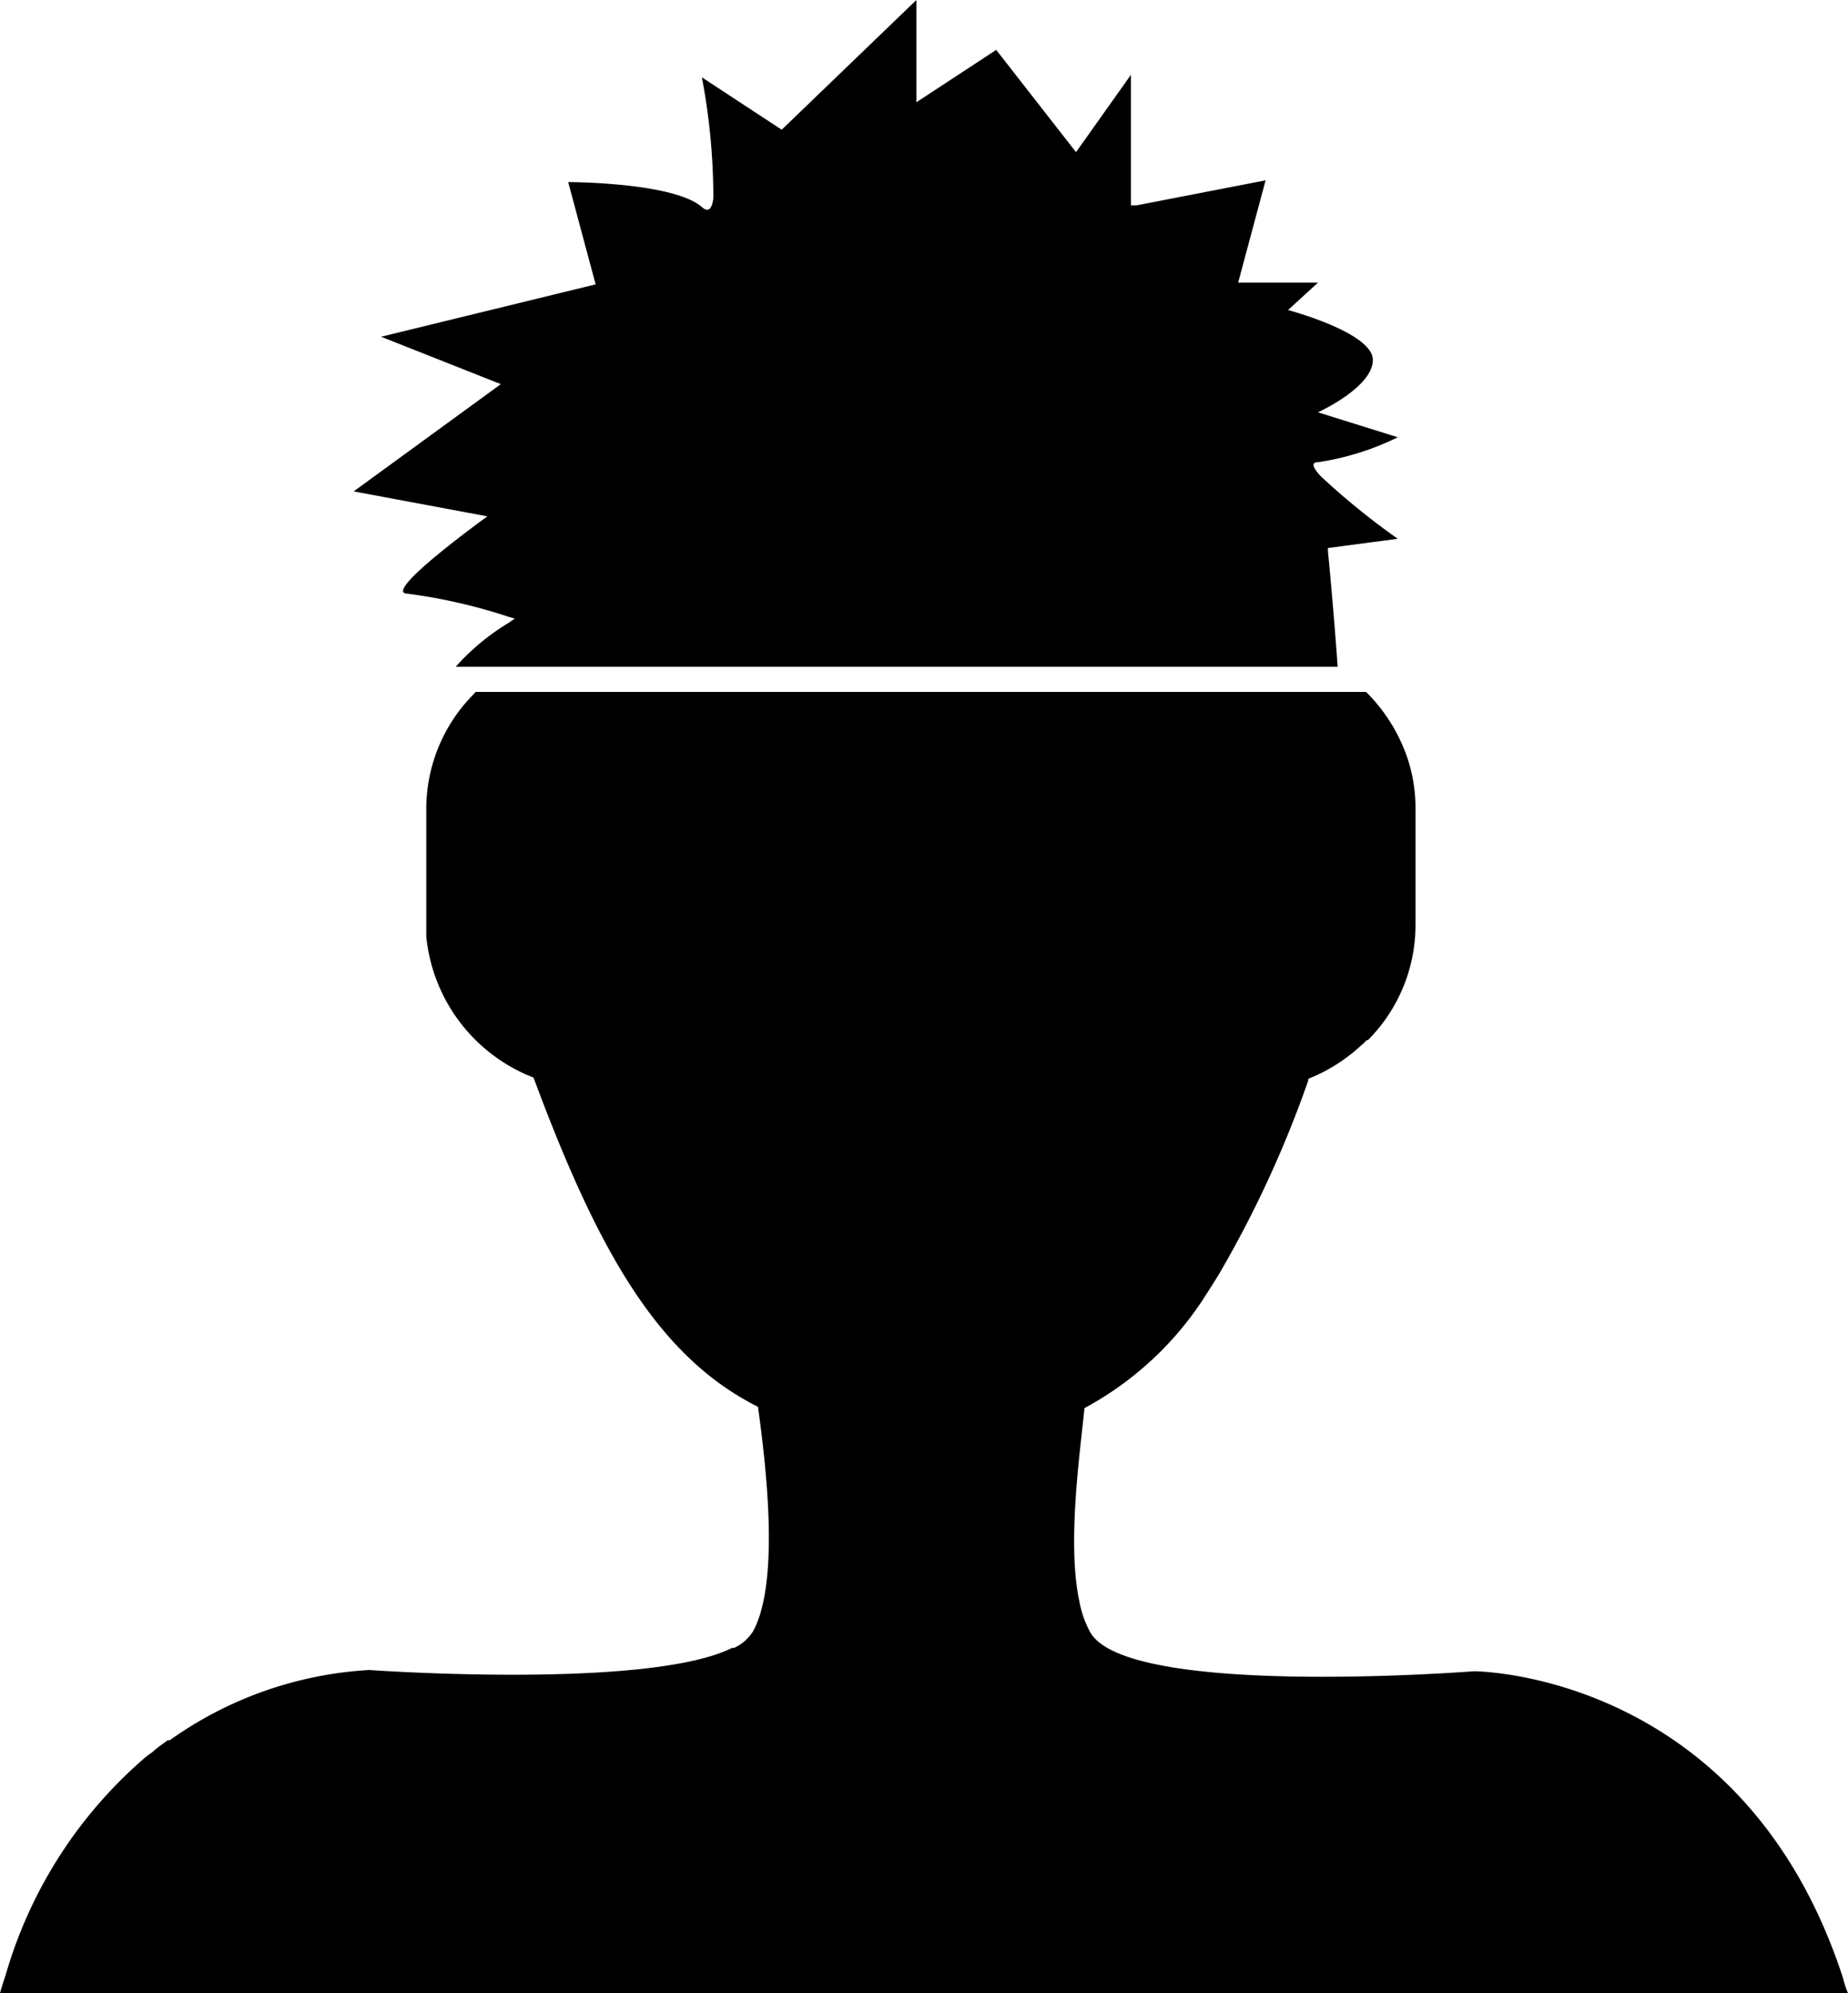 <?xml version="1.0" encoding="UTF-8" standalone="no"?>
<svg
   data-name="Layer 1"
   viewBox="0 0 74.09 79.9"
   x="0px"
   y="0px"
   version="1.1"
   id="svg12"
   sodipodi:docname="noun-forest-1509325.svg"
   width="74.09"
   height="79.9"
   inkscape:version="1.2.2 (b0a8486541, 2022-12-01)"
   xmlns:inkscape="http://www.inkscape.org/namespaces/inkscape"
   xmlns:sodipodi="http://sodipodi.sourceforge.net/DTD/sodipodi-0.dtd"
   xmlns="http://www.w3.org/2000/svg"
   xmlns:svg="http://www.w3.org/2000/svg"
   xmlns:rdf="http://www.w3.org/1999/02/22-rdf-syntax-ns#"
   xmlns:cc="http://creativecommons.org/ns#"
   xmlns:dc="http://purl.org/dc/elements/1.1/">
  <defs
     id="defs16" />
  <sodipodi:namedview
     id="namedview14"
     pagecolor="#ffffff"
     bordercolor="#666666"
     borderopacity="1.0"
     inkscape:showpageshadow="2"
     inkscape:pageopacity="0.0"
     inkscape:pagecheckerboard="0"
     inkscape:deskcolor="#d1d1d1"
     showgrid="false"
     inkscape:zoom="1.888"
     inkscape:cx="36.54661"
     inkscape:cy="54.555085"
     inkscape:window-width="1920"
     inkscape:window-height="1003"
     inkscape:window-x="1080"
     inkscape:window-y="1080"
     inkscape:window-maximized="1"
     inkscape:current-layer="svg12" />
  <title
     id="title2">e-create_profile_Artboard 69</title>
  <path
     d="M 73.89,79.3 C 69.89,67 59.09,67 59.09,67 c 0,0 -14,1.1 -15.4,-1.6 a 4.12,4.12 0 0 1 -0.41,-1.17 c -0.5,-2.28 0,-5.85 0.2,-7.78 a 13.13,13.13 0 0 0 4.92,-4.62 c 0.18,-0.28 0.36,-0.56 0.53,-0.85 a 44.52,44.52 0 0 0 3.52,-7.66 v -0.07 a 6.84,6.84 0 0 0 2.1,-1.32 1.74,1.74 0 0 0 0.24,-0.23 h 0.05 a 6.53,6.53 0 0 0 1.91,-4.6 v -4.7 a 6.32,6.32 0 0 0 -0.32,-2 6.85,6.85 0 0 0 -1.66,-2.66 H 19.07 L 19,27.82 a 6.53,6.53 0 0 0 -1.91,4.6 v 4.6 c 0,0.18 0,0.35 0,0.52 v 0 a 6.78,6.78 0 0 0 4.3,5.66 c 2.6,7 5,11.19 9,13.2 v 0 c 0.3,2.2 0.9,7 -0.2,9 a 1.77,1.77 0 0 1 -0.75,0.66 0.2,0.2 0 0 1 -0.08,0 C 25.99,67.75 14.8,66.95 14.8,66.95 a 15.26,15.26 0 0 0 -8,2.82 H 6.72 L 6.36,70.03 6.29,70.09 A 0.63,0.63 0 0 0 6.16,70.2 L 6.07,70.27 A 3.57,3.57 0 0 0 5.69,70.57 18.12,18.12 0 0 0 0.22,79.2 C 0.14,79.43 0.07,79.66 0,79.9 h 74.09 c -0.07,-0.14 -0.14,-0.37 -0.2,-0.6 z"
     id="path4" />
  <path
     d="m 19.54,20.7 c 0,0 -4.3,3.1 -3.2,3.1 a 22.1,22.1 0 0 1 4.06,0.93 l 0.24,0.07 -0.25,0.17 a 9.28,9.28 0 0 0 -2.12,1.76 H 53.63 C 53.44,24.1 53.24,22.1 53.24,22.1 v -0.13 l 2.8,-0.37 a 29,29 0 0 1 -3.08,-2.5 c -0.32,-0.34 -0.42,-0.57 -0.12,-0.57 a 10.86,10.86 0 0 0 3.2,-1 l -3.2,-1 c 0,0 2.2,-1 2.2,-2.1 0,-1.1 -3.4,-2 -3.4,-2 l 1.2,-1.1 h -3.2 l 1.1,-4.1 -5.16,1 H 45.34 V 3 L 43.14,6.1 39.94,2 36.74,4.1 V 0 l -5.4,5.2 -3.2,-2.1 a 26,26 0 0 1 0.46,4.84 c -0.05,0.42 -0.19,0.6 -0.46,0.36 v 0 c -1.15,-1 -5.36,-1 -5.36,-1 l 1.1,4.1 -8.6,2.1 4.8,1.9 -5.9,4.3 z"
     id="path6" />
</svg>
